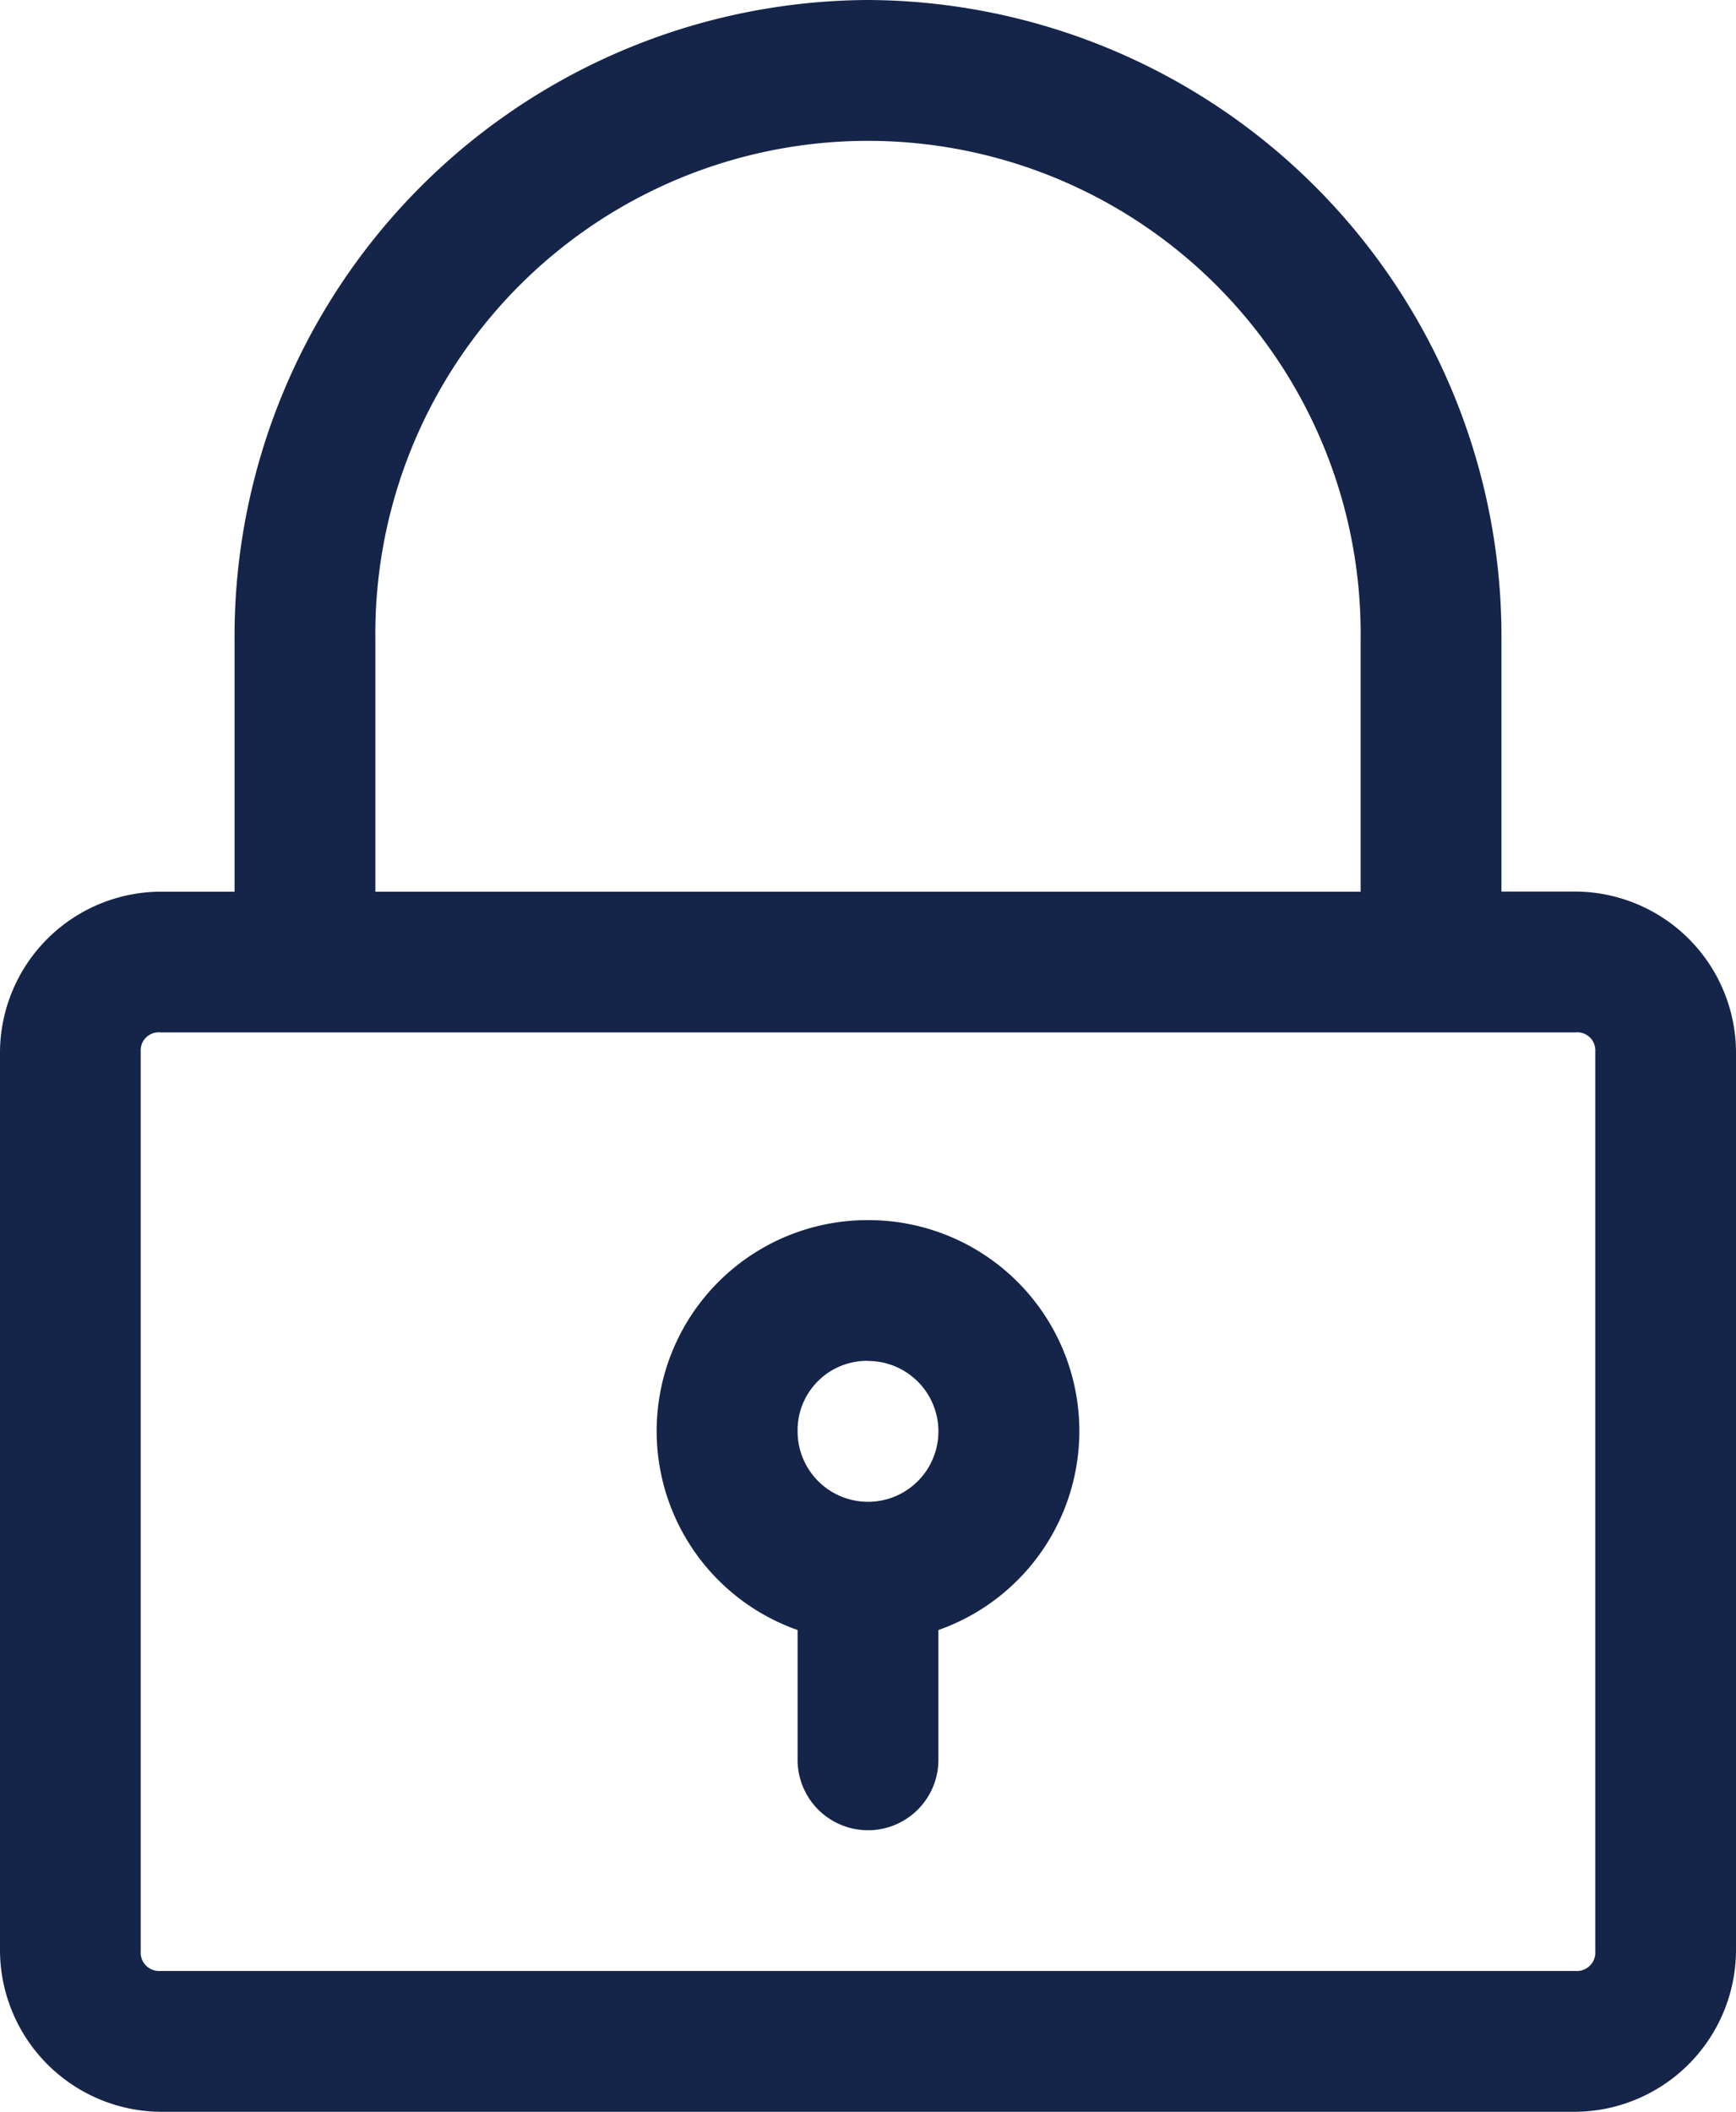 <svg xmlns="http://www.w3.org/2000/svg" width="15.41" height="18.742" viewBox="0 0 15.41 18.742">
  <g id="Group_1018" data-name="Group 1018" transform="translate(-4241.102 1193)">
    <path id="Path_207" data-name="Path 207" d="M150.505,28a5.649,5.649,0,0,0-5.623,5.675v2.239h-.657a1.432,1.432,0,0,0-1.425,1.419v7.985a1.438,1.438,0,0,0,1.425,1.425h12.56a1.438,1.438,0,0,0,1.425-1.425V37.332a1.432,1.432,0,0,0-1.425-1.419h-.657V33.675A5.649,5.649,0,0,0,150.505,28Zm0,1.25a4.375,4.375,0,0,1,4.373,4.425v2.239h-8.746V33.675A4.375,4.375,0,0,1,150.505,29.25Zm-6.28,7.913h12.56a.16.16,0,0,1,.176.169v7.985a.164.164,0,0,1-.176.176h-12.56a.164.164,0,0,1-.176-.176V37.332A.16.16,0,0,1,144.225,37.163Zm6.28,1.666a1.872,1.872,0,0,0-.625,3.638v1.152a.625.625,0,1,0,1.25,0V42.467a1.872,1.872,0,0,0-.625-3.638Zm0,1.25a.625.625,0,1,1-.625.625A.616.616,0,0,1,150.505,40.078Z" transform="translate(4098.302 -1221)" fill="#152449"/>
  </g>
</svg>
